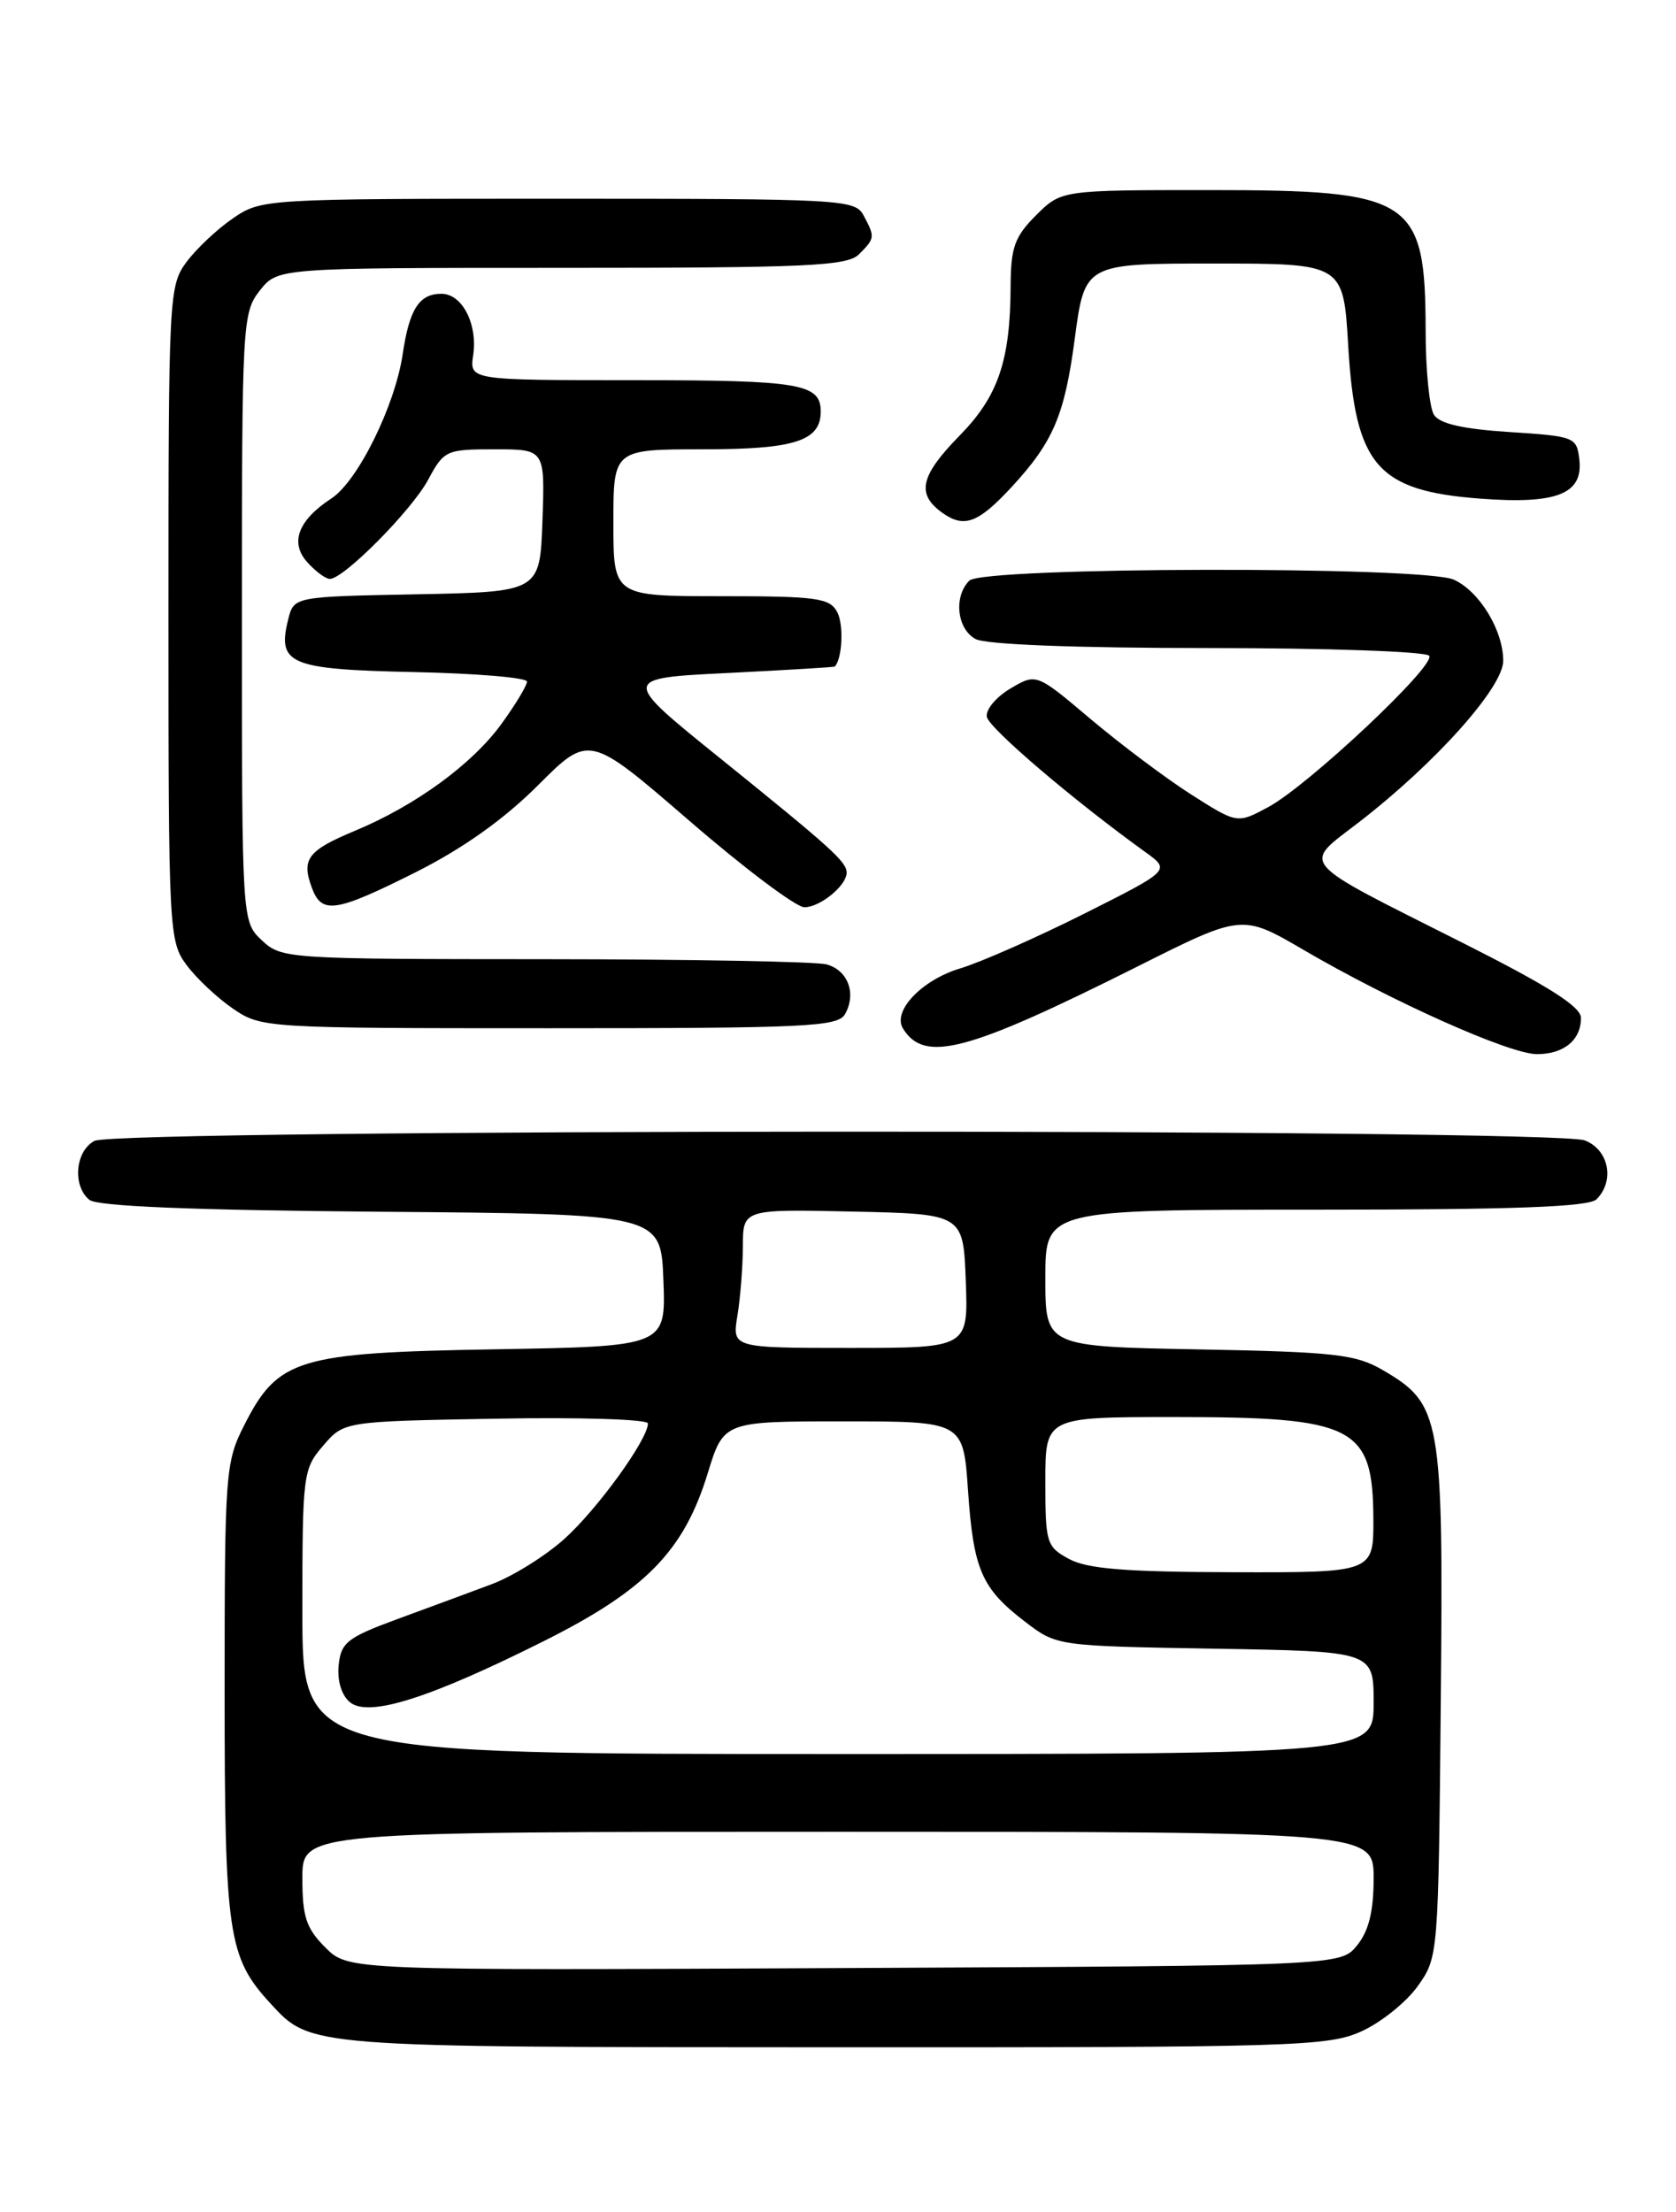 <?xml version="1.0" encoding="UTF-8" standalone="no"?>
<!DOCTYPE svg PUBLIC "-//W3C//DTD SVG 1.1//EN" "http://www.w3.org/Graphics/SVG/1.1/DTD/svg11.dtd" >
<svg xmlns="http://www.w3.org/2000/svg" xmlns:xlink="http://www.w3.org/1999/xlink" version="1.1" viewBox="0 0 194 256">
 <g >
 <path fill="currentColor"
d=" M 157.60 235.09 C 159.85 234.07 162.78 231.72 164.10 229.87 C 166.49 226.52 166.50 226.34 166.77 197.00 C 167.08 163.87 166.84 162.51 160.00 158.53 C 156.91 156.74 154.42 156.46 138.75 156.17 C 121.00 155.84 121.00 155.84 121.00 147.92 C 121.00 140.00 121.00 140.00 152.30 140.00 C 175.31 140.00 183.92 139.68 184.80 138.80 C 186.95 136.65 186.22 133.04 183.43 131.98 C 179.81 130.60 13.51 130.65 10.93 132.04 C 8.71 133.22 8.36 137.23 10.34 138.86 C 11.24 139.61 22.20 140.06 44.09 140.24 C 76.50 140.50 76.50 140.50 76.79 148.16 C 77.08 155.82 77.08 155.82 57.29 156.16 C 34.40 156.55 32.18 157.23 28.25 164.98 C 26.09 169.25 26.00 170.43 26.00 195.74 C 26.00 223.89 26.39 226.53 31.30 231.86 C 35.99 236.96 35.48 236.92 96.50 236.94 C 149.97 236.96 153.75 236.84 157.60 235.09 Z  M 131.64 111.87 C 143.77 105.78 143.77 105.78 150.90 109.94 C 161.13 115.92 174.75 122.00 177.90 122.00 C 181.02 122.00 183.00 120.37 183.00 117.81 C 183.00 116.50 179.23 114.12 169.25 109.09 C 149.92 99.36 150.69 100.25 157.27 95.18 C 166.14 88.34 174.00 79.55 174.00 76.48 C 174.00 72.95 171.25 68.44 168.29 67.09 C 164.80 65.50 113.80 65.60 112.20 67.20 C 110.36 69.04 110.77 72.81 112.93 73.96 C 114.12 74.60 124.55 75.00 139.88 75.00 C 153.63 75.00 165.13 75.40 165.44 75.90 C 166.16 77.07 151.40 90.94 146.78 93.42 C 143.21 95.34 143.21 95.34 137.85 91.93 C 134.91 90.05 129.68 86.12 126.23 83.21 C 119.96 77.91 119.96 77.91 116.95 79.69 C 115.30 80.67 114.07 82.14 114.23 82.97 C 114.49 84.29 124.26 92.63 132.57 98.61 C 135.50 100.72 135.50 100.72 125.49 105.75 C 119.99 108.51 113.53 111.36 111.14 112.08 C 106.72 113.40 103.27 117.01 104.52 119.03 C 107.01 123.06 111.90 121.76 131.64 111.87 Z  M 97.82 117.36 C 99.16 114.97 98.14 112.27 95.66 111.61 C 94.47 111.29 79.80 111.02 63.06 111.01 C 33.20 111.00 32.59 110.96 30.31 108.83 C 28.00 106.65 28.00 106.65 28.00 71.46 C 28.00 37.37 28.06 36.19 30.07 33.63 C 32.15 31.00 32.15 31.00 65.00 31.00 C 93.54 31.00 98.06 30.79 99.43 29.43 C 101.29 27.57 101.30 27.44 99.96 24.93 C 98.97 23.08 97.52 23.00 64.61 23.00 C 30.67 23.00 30.26 23.02 26.99 25.25 C 25.17 26.49 22.74 28.77 21.59 30.32 C 19.56 33.07 19.50 34.16 19.50 71.00 C 19.50 107.84 19.56 108.93 21.59 111.68 C 22.74 113.23 25.17 115.51 26.99 116.75 C 30.25 118.97 30.71 119.00 63.60 119.00 C 93.44 119.00 97.00 118.83 97.82 117.36 Z  M 48.21 100.90 C 53.62 98.17 58.35 94.81 62.28 90.88 C 68.19 84.97 68.19 84.97 79.78 94.98 C 86.15 100.49 92.15 105.00 93.11 105.00 C 94.93 105.00 98.00 102.49 98.00 101.00 C 98.00 99.74 96.26 98.17 83.46 87.84 C 71.87 78.50 71.87 78.50 84.19 77.89 C 90.96 77.55 96.56 77.22 96.63 77.14 C 97.50 76.23 97.68 72.27 96.91 70.84 C 96.04 69.20 94.54 69.00 83.46 69.00 C 71.00 69.00 71.00 69.00 71.00 60.50 C 71.00 52.00 71.00 52.00 81.43 52.00 C 91.98 52.00 95.00 51.03 95.00 47.63 C 95.00 44.40 92.61 44.00 73.47 44.00 C 54.35 44.00 54.35 44.00 54.77 41.11 C 55.30 37.49 53.50 34.00 51.09 34.00 C 48.52 34.00 47.38 35.78 46.61 41.00 C 45.72 46.97 41.42 55.68 38.37 57.68 C 34.50 60.21 33.52 62.81 35.58 65.08 C 36.53 66.14 37.70 67.00 38.18 67.00 C 39.79 67.00 47.63 59.09 49.55 55.54 C 51.39 52.11 51.64 52.00 57.27 52.00 C 63.08 52.00 63.08 52.00 62.79 60.25 C 62.50 68.50 62.50 68.50 48.26 68.78 C 34.02 69.05 34.02 69.05 33.36 71.68 C 32.06 76.87 33.49 77.47 47.86 77.78 C 55.09 77.93 61.00 78.43 61.00 78.88 C 61.00 79.33 59.68 81.53 58.06 83.76 C 54.66 88.45 48.09 93.24 41.04 96.17 C 35.62 98.43 34.86 99.43 36.10 102.75 C 37.25 105.85 38.82 105.61 48.21 100.90 Z  M 117.12 56.34 C 121.91 51.15 123.23 48.06 124.40 39.24 C 125.56 30.50 125.56 30.50 140.53 30.50 C 155.50 30.50 155.50 30.50 156.06 40.06 C 156.88 53.88 159.41 56.81 171.35 57.71 C 180.21 58.38 183.27 57.17 182.81 53.18 C 182.51 50.58 182.27 50.49 174.71 50.00 C 169.30 49.65 166.63 49.04 165.98 48.00 C 165.46 47.17 165.02 42.81 165.02 38.30 C 164.99 22.96 163.52 22.00 140.02 22.00 C 122.85 22.00 122.85 22.00 119.92 24.92 C 117.43 27.41 117.00 28.64 116.98 33.17 C 116.94 41.77 115.53 45.88 111.07 50.42 C 106.48 55.11 106.03 57.21 109.15 59.40 C 111.64 61.14 113.25 60.52 117.12 56.34 Z  M 37.66 225.39 C 35.44 223.17 35.00 221.84 35.00 217.36 C 35.00 212.00 35.00 212.00 97.00 212.00 C 159.00 212.00 159.00 212.00 159.00 217.39 C 159.00 221.20 158.44 223.47 157.09 225.14 C 155.18 227.50 155.18 227.50 97.75 227.77 C 40.32 228.05 40.32 228.05 37.66 225.39 Z  M 35.00 186.56 C 35.00 170.62 35.07 170.02 37.41 167.31 C 39.82 164.50 39.82 164.50 57.41 164.19 C 67.09 164.01 75.00 164.26 75.00 164.74 C 75.00 166.59 69.15 174.67 65.32 178.11 C 63.11 180.09 59.33 182.45 56.90 183.35 C 54.48 184.26 49.58 186.07 46.00 187.38 C 40.19 189.52 39.47 190.09 39.20 192.72 C 39.02 194.51 39.53 196.19 40.50 197.00 C 42.65 198.79 49.69 196.57 62.97 189.92 C 74.73 184.03 79.16 179.50 81.91 170.54 C 83.76 164.50 83.76 164.50 97.63 164.50 C 111.50 164.50 111.50 164.50 112.05 172.50 C 112.68 181.69 113.62 183.84 118.68 187.71 C 122.33 190.50 122.36 190.50 140.67 190.81 C 159.00 191.12 159.00 191.12 159.00 197.06 C 159.00 203.00 159.00 203.00 97.00 203.00 C 35.00 203.00 35.00 203.00 35.00 186.56 Z  M 123.75 180.43 C 121.13 179.01 121.00 178.59 121.00 171.47 C 121.00 164.00 121.00 164.00 135.93 164.00 C 156.82 164.00 158.91 165.07 158.97 175.75 C 159.00 182.00 159.00 182.00 142.75 181.96 C 130.30 181.93 125.86 181.57 123.75 180.43 Z  M 85.36 152.25 C 85.70 150.19 85.98 146.57 85.99 144.22 C 86.00 139.94 86.00 139.94 98.75 140.22 C 111.50 140.50 111.50 140.50 111.79 148.25 C 112.08 156.00 112.08 156.00 98.41 156.00 C 84.74 156.00 84.74 156.00 85.36 152.25 Z "/>
</g>
</svg>